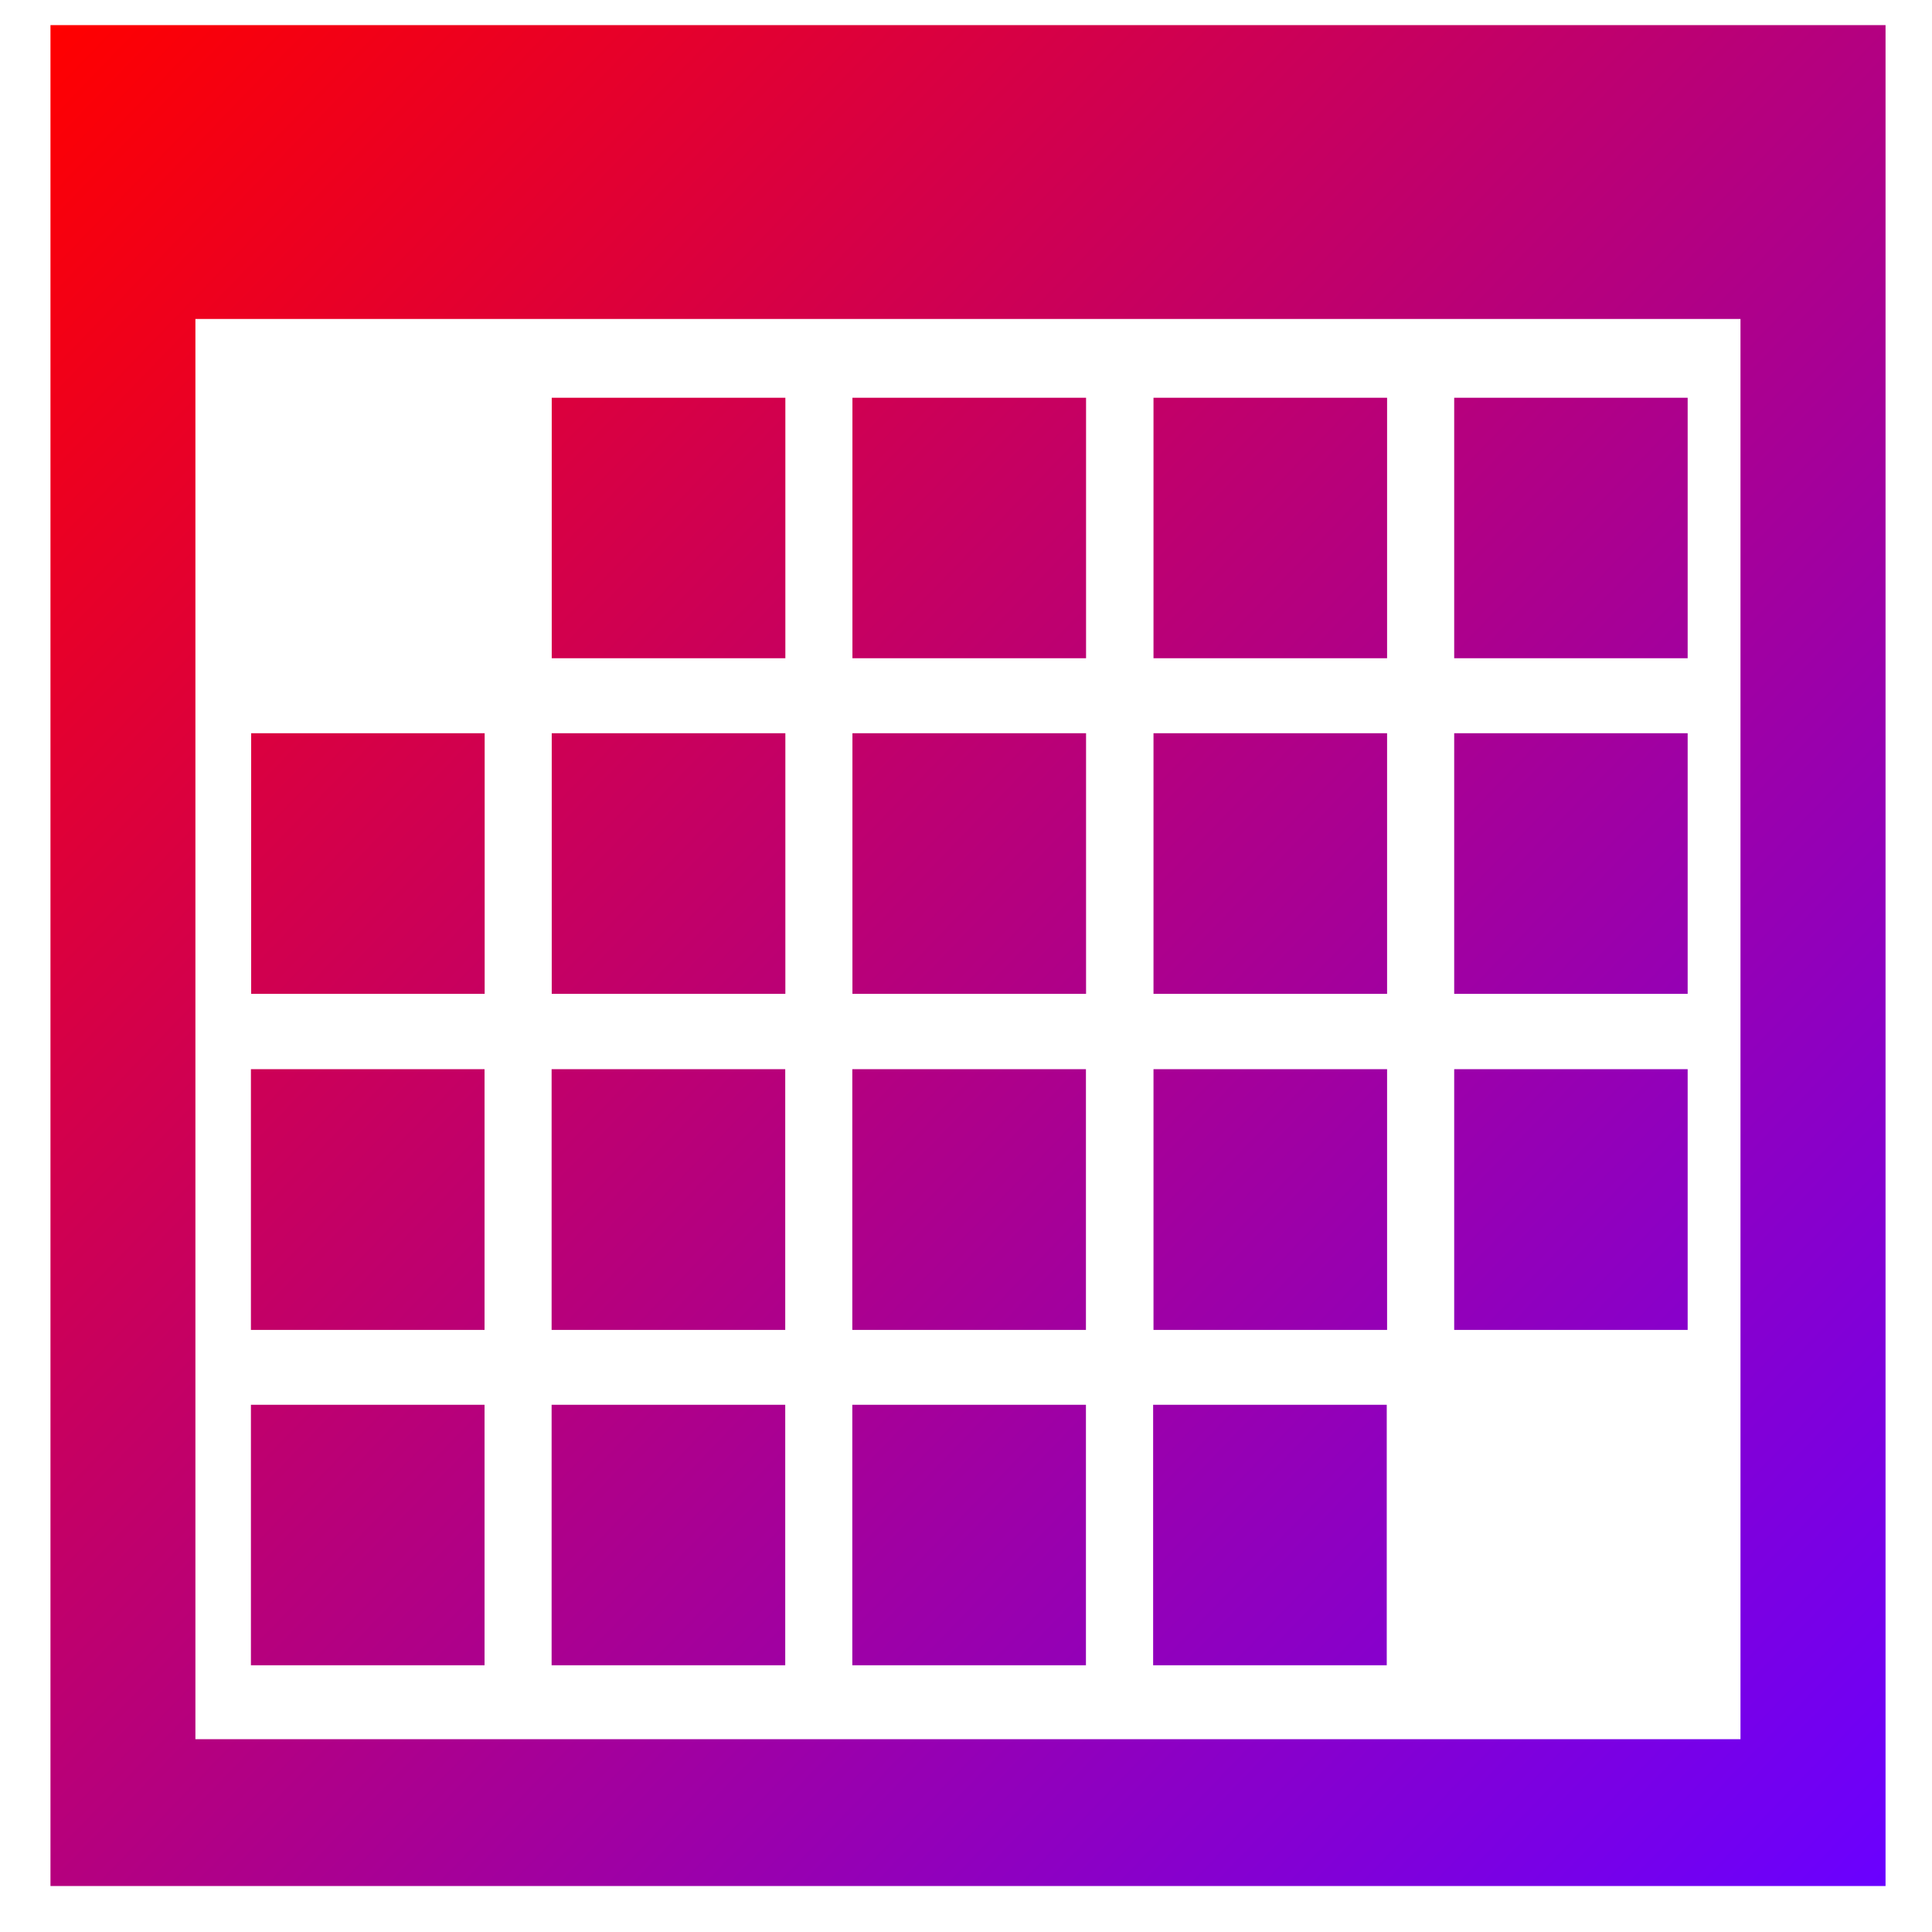 <svg xmlns="http://www.w3.org/2000/svg" xmlns:xlink="http://www.w3.org/1999/xlink" width="64" height="64" viewBox="0 0 64 64" version="1.1"><defs><linearGradient id="linear0" x1="0%" x2="100%" y1="0%" y2="100%"><stop offset="0%" style="stop-color:#ff0000; stop-opacity:1"/><stop offset="100%" style="stop-color:#6a00ff; stop-opacity:1"/></linearGradient></defs><g id="surface1"><path style=" stroke:none;fill-rule:nonzero;fill:url(#linear0);" d="M 1.672 0.832 L 1.672 62.477 L 62.461 62.477 L 62.461 0.832 Z M 6.473 10.566 L 57.656 10.566 L 57.656 57.613 L 6.473 57.613 Z M 18.277 13.176 L 18.277 21.805 L 26.016 21.805 L 26.016 13.176 Z M 28.238 13.176 L 28.238 21.805 L 35.977 21.805 L 35.977 13.176 Z M 38.211 13.176 L 38.211 21.805 L 45.949 21.805 L 45.949 13.176 Z M 48.172 13.176 L 48.172 21.805 L 55.906 21.805 L 55.906 13.176 Z M 8.32 24.289 L 8.32 32.922 L 16.055 32.922 L 16.055 24.289 Z M 18.277 24.289 L 18.277 32.922 L 26.016 32.922 L 26.016 24.289 Z M 28.238 24.289 L 28.238 32.922 L 35.977 32.922 L 35.977 24.289 Z M 38.211 24.289 L 38.211 32.922 L 45.949 32.922 L 45.949 24.289 Z M 48.172 24.289 L 48.172 32.922 L 55.906 32.922 L 55.906 24.289 Z M 8.312 35.418 L 8.312 44.055 L 16.051 44.055 L 16.051 35.418 Z M 18.273 35.418 L 18.273 44.055 L 26.012 44.055 L 26.012 35.418 Z M 28.234 35.418 L 28.234 44.055 L 35.973 44.055 L 35.973 35.418 Z M 38.211 35.418 L 38.211 44.055 L 45.949 44.055 L 45.949 35.418 Z M 48.172 35.418 L 48.172 44.055 L 55.906 44.055 L 55.906 35.418 Z M 8.312 46.535 L 8.312 55.164 L 16.051 55.164 L 16.051 46.535 Z M 18.273 46.535 L 18.273 55.164 L 26.012 55.164 L 26.012 46.535 Z M 28.234 46.535 L 28.234 55.164 L 35.973 55.164 L 35.973 46.535 Z M 38.199 46.535 L 38.199 55.164 L 45.938 55.164 L 45.938 46.535 Z M 38.199 46.535 "/></g></svg>
